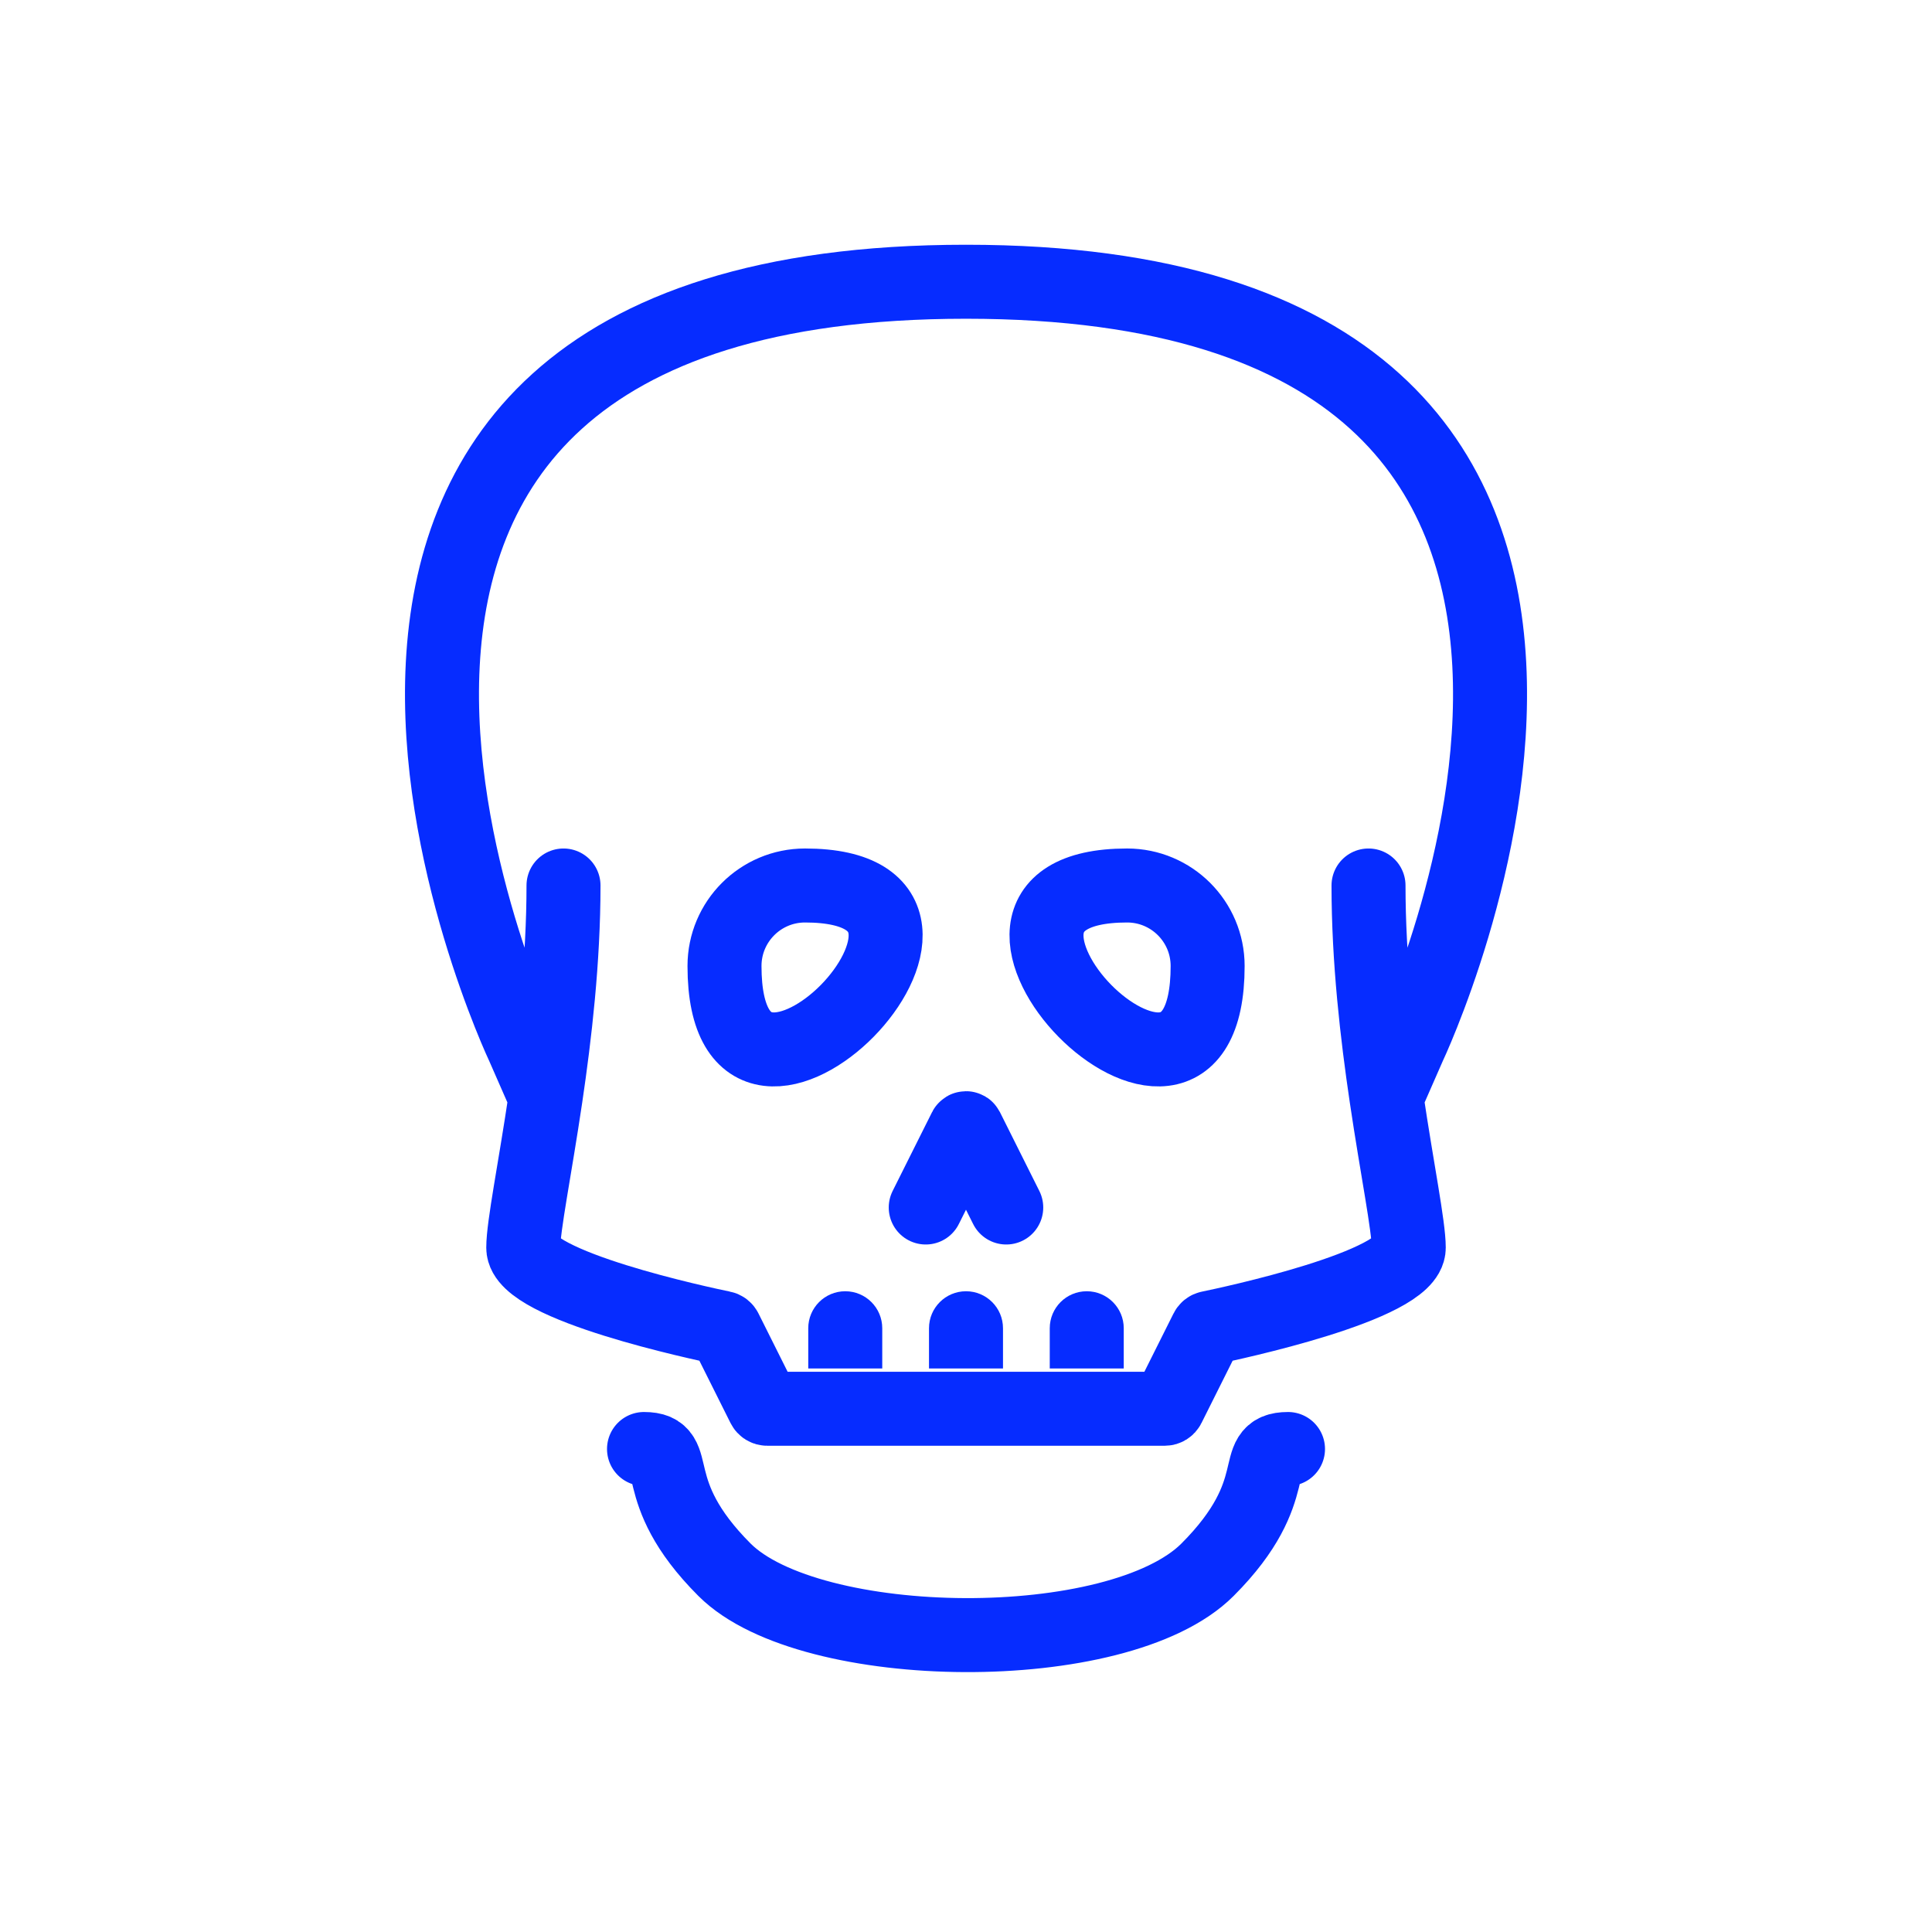 <svg width="100" height="100" viewBox="0 0 100 100" fill="none" xmlns="http://www.w3.org/2000/svg">
<path d="M70.834 45.833C70.834 49.697 71.281 53.561 71.762 56.801M29.167 45.833C29.167 49.697 28.719 53.561 28.239 56.801M71.762 56.801C72.318 60.55 72.917 63.466 72.917 64.583C72.917 66.549 63.641 68.515 62.596 68.731C62.533 68.743 62.483 68.784 62.455 68.841L60.474 72.802C60.439 72.872 60.367 72.917 60.288 72.917H39.712C39.633 72.917 39.561 72.872 39.526 72.802L37.546 68.841C37.517 68.784 37.468 68.743 37.405 68.731C36.359 68.515 27.084 66.549 27.084 64.583C27.084 63.466 27.683 60.55 28.239 56.801M71.762 56.801L72.917 54.167C72.917 54.167 91.667 14.583 50 14.583C8.334 14.583 27.084 54.167 27.084 54.167L28.239 56.801" stroke="#062CFF" stroke-width="3.83" stroke-linecap="round"/>
<path d="M66.667 75C64.584 75 66.667 77.083 62.5 81.25C57.898 85.852 41.92 85.669 37.5 81.25C33.334 77.083 35.417 75 33.334 75" stroke="#062CFF" stroke-width="3.83" stroke-linecap="round"/>
<path d="M37.5 50C37.5 47.699 39.365 45.833 41.667 45.833C53.066 45.833 37.5 61.736 37.5 50Z" stroke="#062CFF" stroke-width="3.83"/>
<path d="M62.507 50C62.507 47.699 60.641 45.833 58.34 45.833C46.941 45.833 62.507 61.736 62.507 50Z" stroke="#062CFF" stroke-width="3.83"/>
<path d="M47.916 62.5L49.955 58.423C49.974 58.386 50.026 58.386 50.045 58.423L52.083 62.5" stroke="#062CFF" stroke-width="3.83" stroke-linecap="round"/>
<path d="M45.665 68.75C45.665 67.692 44.808 66.835 43.75 66.835C42.692 66.835 41.835 67.692 41.835 68.75H45.665ZM41.835 68.75V70.833H45.665V68.75H41.835Z" fill="#062CFF"/>
<path d="M51.915 68.75C51.915 67.692 51.058 66.835 50 66.835C48.942 66.835 48.085 67.692 48.085 68.75H51.915ZM51.915 70.833V68.75H48.085V70.833H51.915Z" fill="#062CFF"/>
<path d="M58.165 68.75C58.165 67.692 57.308 66.835 56.25 66.835C55.192 66.835 54.335 67.692 54.335 68.75H58.165ZM58.165 70.833V68.75H54.335V70.833H58.165Z" fill="#062CFF"/>
</svg>
